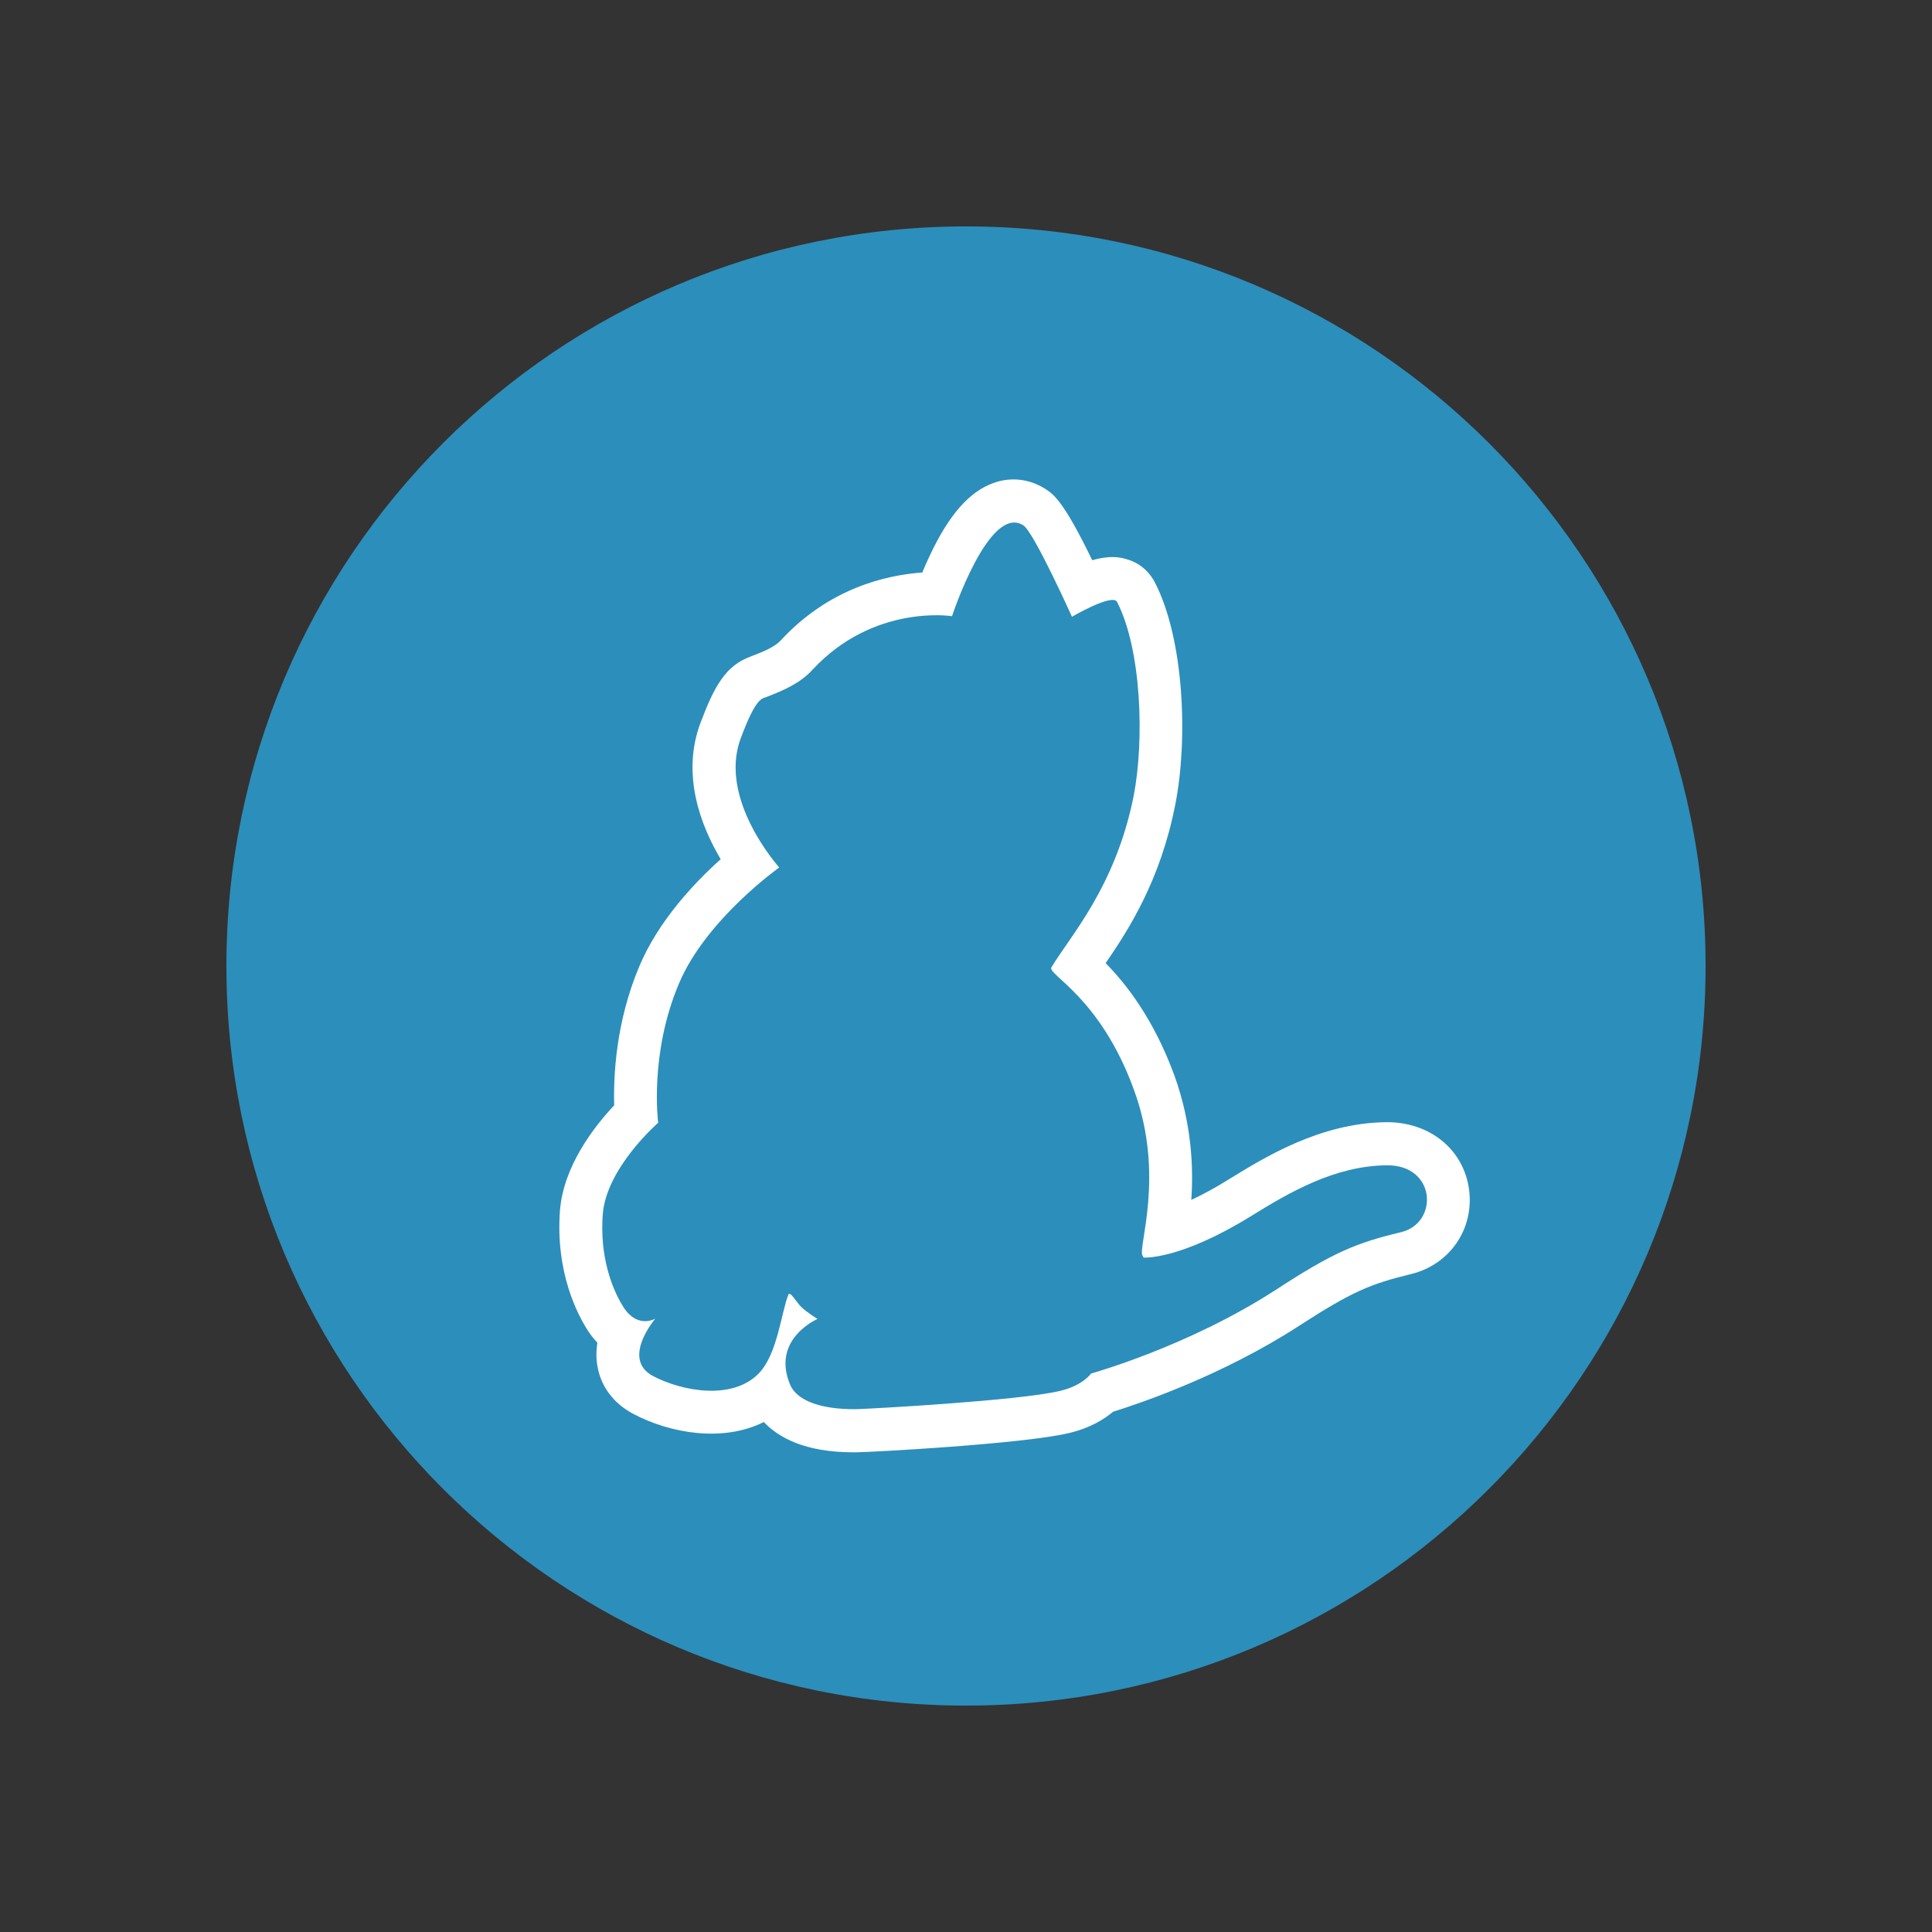 <?xml version="1.0" encoding="UTF-8"?>
<svg width="256px" height="256px" viewBox="0 0 256 256" version="1.1" xmlns="http://www.w3.org/2000/svg" xmlns:xlink="http://www.w3.org/1999/xlink">
    <rect x="0" y="0" width="256" height="256" fill="#333333" stroke="none"/>
    <!-- Generator: Sketch 44.1 (41455) - http://www.bohemiancoding.com/sketch -->
    <title>yarn</title>
    <desc>Created with Sketch.</desc>
    <defs></defs>
    <g id="Technologies" stroke="none" stroke-width="1" fill="none" fill-rule="evenodd">
        <g id="yarn" fill-rule="nonzero">
            <g id="group" transform="translate(30, 30)">
                <path d="M98,0 C152.108,0 196,43.892 196,98 C196,152.108 152.108,196 98,196 C43.892,196 0,152.108 0,98 C0,43.892 43.892,0 98,0 Z" id="Shape" fill="#2C8EBB"></path>
                <path d="M164.67,127.703 C163.989,122.33 159.449,118.622 153.622,118.697 C144.919,118.811 137.616,123.314 132.773,126.303 C130.881,127.476 129.254,128.346 127.854,128.989 C128.157,124.6 127.892,118.849 125.622,112.53 C122.859,104.962 119.151,100.308 116.503,97.622 C119.568,93.157 123.768,86.649 125.735,76.584 C127.438,67.995 126.908,54.638 123.011,47.146 C122.216,45.632 120.892,44.535 119.227,44.081 C118.546,43.892 117.259,43.514 114.724,44.232 C110.903,36.324 109.578,35.492 108.557,34.811 C106.438,33.449 103.941,33.146 101.595,34.016 C98.454,35.151 95.768,38.178 93.232,43.551 C92.854,44.346 92.514,45.103 92.211,45.859 C87.405,46.2 79.838,47.941 73.443,54.865 C72.649,55.735 71.097,56.378 69.47,56.984 L69.508,56.984 C66.178,58.157 64.665,60.881 62.811,65.8 C60.238,72.686 62.886,79.459 65.497,83.849 C61.941,87.027 57.211,92.097 54.714,98.038 C51.611,105.378 51.27,112.568 51.384,116.465 C48.735,119.265 44.649,124.524 44.195,130.427 C43.589,138.676 46.578,144.276 47.903,146.319 C48.281,146.924 48.697,147.416 49.151,147.908 C49,148.93 48.962,150.027 49.189,151.162 C49.681,153.811 51.346,155.968 53.881,157.33 C58.876,159.978 65.838,161.114 71.211,158.427 C73.141,160.47 76.659,162.438 83.054,162.438 L83.432,162.438 C85.059,162.438 105.719,161.341 111.735,159.865 C114.422,159.222 116.276,158.086 117.486,157.065 C121.346,155.854 132.016,152.222 142.081,145.714 C149.195,141.097 151.654,140.114 156.951,138.827 C162.097,137.578 165.314,132.886 164.67,127.703 L164.67,127.703 Z M155.665,133.265 C149.611,134.703 146.546,136.027 139.054,140.908 C127.362,148.476 114.573,151.995 114.573,151.995 C114.573,151.995 113.514,153.584 110.449,154.303 C105.151,155.589 85.211,156.686 83.395,156.724 C78.514,156.762 75.524,155.476 74.692,153.47 C72.157,147.416 78.324,144.768 78.324,144.768 C78.324,144.768 76.962,143.935 76.168,143.178 C75.449,142.459 74.692,141.022 74.465,141.551 C73.519,143.859 73.027,149.497 70.492,152.032 C67.011,155.551 60.427,154.378 56.53,152.335 C52.254,150.065 56.832,144.73 56.832,144.73 C56.832,144.73 54.524,146.092 52.67,143.292 C51.005,140.719 49.454,136.33 49.87,130.919 C50.324,124.751 57.211,118.773 57.211,118.773 C57.211,118.773 56,109.654 59.973,100.308 C63.568,91.795 73.254,84.946 73.254,84.946 C73.254,84.946 65.119,75.941 68.146,67.843 C70.114,62.546 70.908,62.584 71.551,62.357 C73.822,61.486 76.016,60.541 77.643,58.762 C85.778,49.984 96.146,51.649 96.146,51.649 C96.146,51.649 101.065,36.703 105.605,39.616 C107.005,40.524 112.038,51.724 112.038,51.724 C112.038,51.724 117.411,48.584 118.016,49.757 C121.27,56.076 121.649,68.146 120.211,75.486 C117.789,87.595 111.735,94.103 109.314,98.189 C108.746,99.135 115.822,102.124 120.286,114.497 C124.411,125.811 120.741,135.308 121.384,136.368 C121.497,136.557 121.535,136.632 121.535,136.632 C121.535,136.632 126.265,137.011 135.762,131.146 C140.832,128.005 146.849,124.486 153.697,124.411 C160.319,124.297 160.659,132.054 155.665,133.265 L155.665,133.265 Z" id="Shape" fill="#FFFFFF"></path>
            </g>
        </g>
    </g>
</svg>
